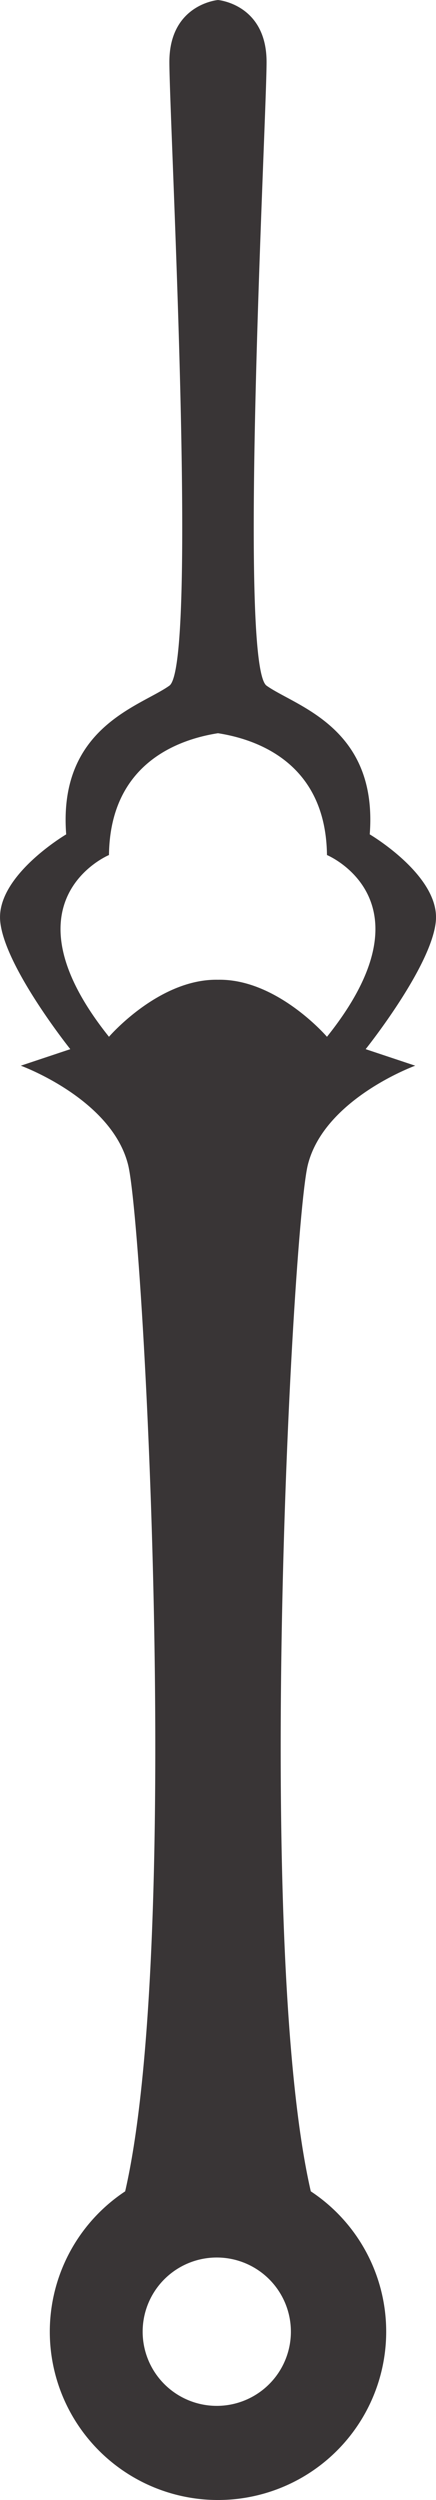 <svg xmlns="http://www.w3.org/2000/svg" width="84.801" height="485.844" viewBox="0 0 22.437 128.546"><path d="M77.376 128.002s-2.568-2.992-5.609-2.932c-3.037-.06-5.609 2.932-5.609 2.932-5.61-7.01 0-9.345 0-9.345.057-4.74 3.616-5.953 5.61-6.263 1.992.31 5.552 1.522 5.608 6.263 0 0 5.61 2.336 0 9.345zm-5.609 70.396a3.814 3.814 0 1 1 0-7.627 3.814 3.814 0 0 1 0 7.627zm7.81-80.803c.428-5.522-3.82-6.584-5.309-7.646-1.485-1.062 0-29.097 0-32.07 0-2.974-2.5-3.186-2.5-3.186s-2.502.212-2.502 3.186c0 2.973 1.489 31.008 0 32.07-1.485 1.062-5.733 2.124-5.31 7.646 0 0-3.608 2.124-3.396 4.46.211 2.336 3.608 6.584 3.608 6.584l-2.547.85s4.671 1.699 5.521 5.097c.787 3.139 2.79 39.98-.151 52.782a8.654 8.654 0 0 0 4.777 15.871 8.656 8.656 0 0 0 8.656-8.654 8.642 8.642 0 0 0-3.88-7.217c-2.939-12.803-.935-49.643-.152-52.782.85-3.398 5.525-5.097 5.525-5.097l-2.55-.85s3.4-4.248 3.612-6.584c.211-2.336-3.401-4.46-3.401-4.46" style="fill:#393536;fill-opacity:1;fill-rule:nonzero;stroke:none;stroke-width:.035" transform="translate(-60.55 -74.693)"/></svg>